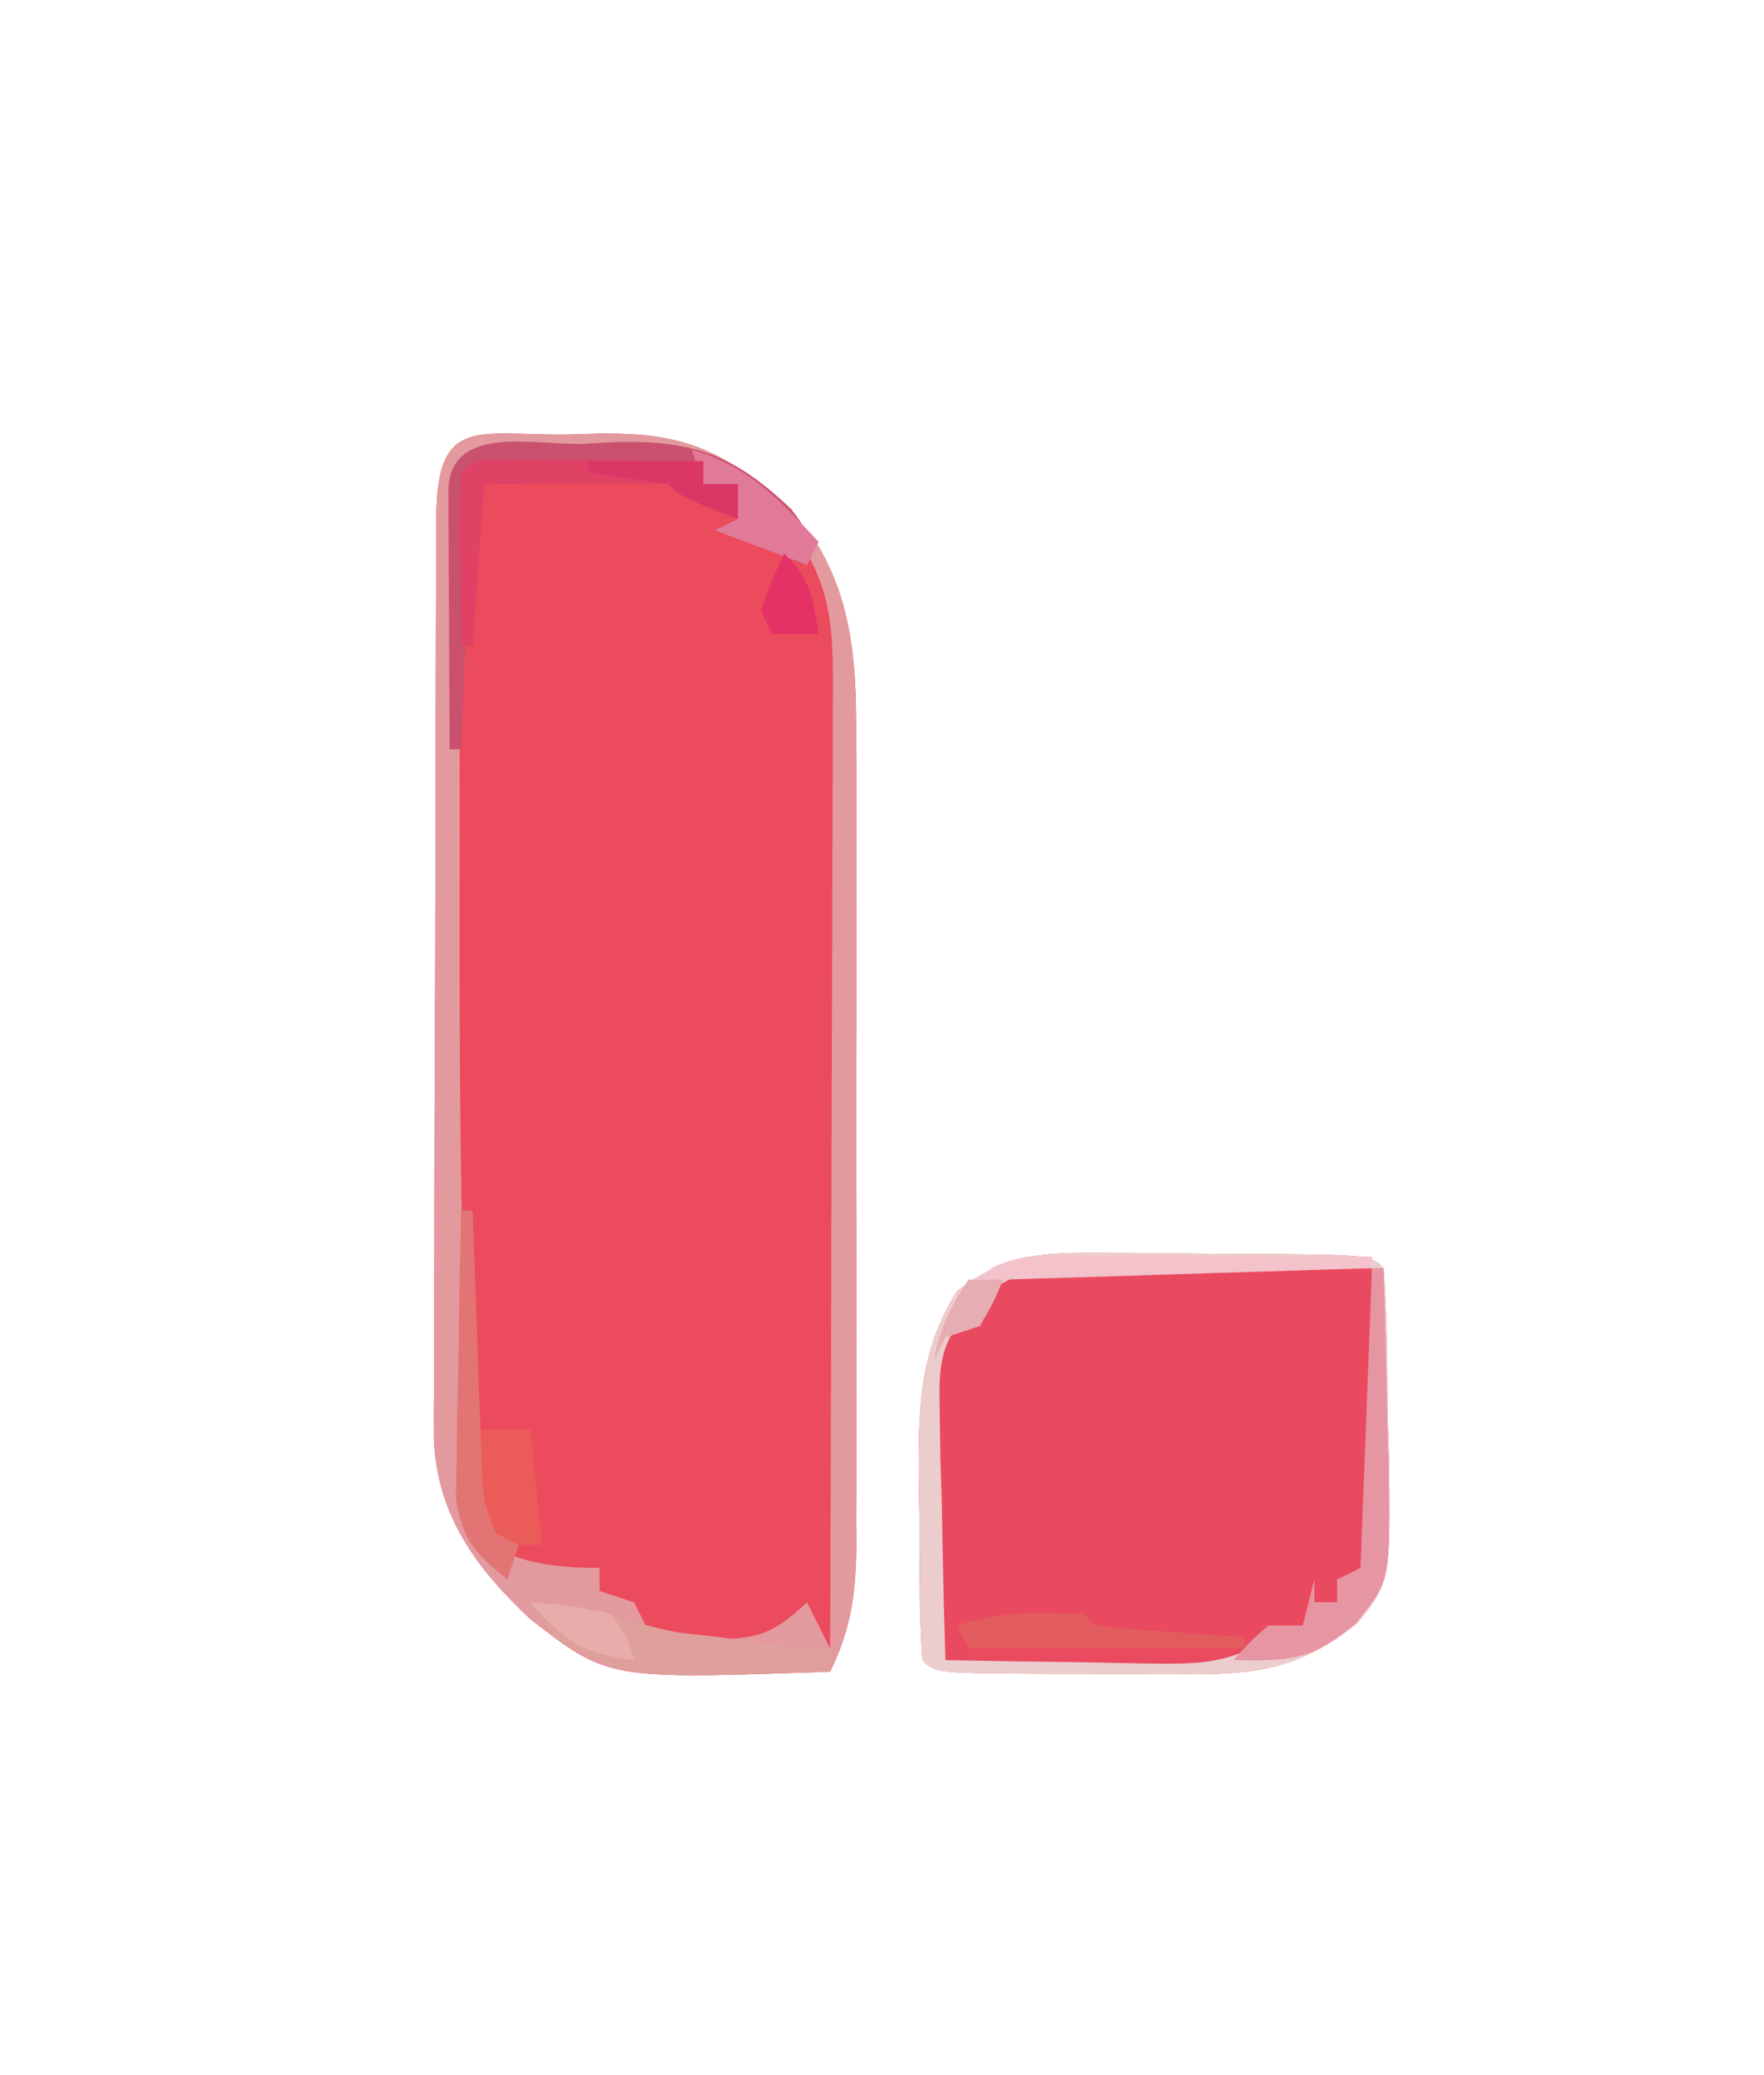 <?xml version="1.0" encoding="UTF-8"?>
<svg version="1.1" xmlns="http://www.w3.org/2000/svg" width="153" height="180">
<path d="M0 0 C1.42 -0.044 1.42 -0.044 2.869 -0.088 C9.85 -0.151 13.418 1.201 18.641 5.988 C19.344 6.798 19.344 6.798 20.062 7.625 C20.542 8.157 21.022 8.69 21.516 9.238 C24.912 14.671 25.105 20.527 25.071 26.739 C25.075 27.551 25.078 28.363 25.082 29.2 C25.091 31.865 25.085 34.53 25.078 37.195 C25.079 39.057 25.081 40.918 25.084 42.779 C25.087 46.671 25.083 50.563 25.073 54.455 C25.062 59.439 25.068 64.423 25.08 69.408 C25.088 73.248 25.085 77.088 25.08 80.927 C25.079 82.765 25.08 84.603 25.085 86.441 C25.09 89.009 25.082 91.577 25.071 94.145 C25.075 94.902 25.079 95.658 25.084 96.437 C25.051 100.502 24.622 103.654 22.812 107.312 C3.558 107.997 3.558 107.997 -3.18 102.766 C-7.856 98.38 -11.267 93.789 -11.555 87.181 C-11.567 85.583 -11.562 83.984 -11.544 82.385 C-11.546 81.508 -11.548 80.631 -11.55 79.728 C-11.553 76.843 -11.535 73.959 -11.516 71.074 C-11.513 69.067 -11.511 67.061 -11.51 65.054 C-11.505 60.857 -11.491 56.66 -11.469 52.463 C-11.44 47.071 -11.43 41.679 -11.425 36.287 C-11.421 32.148 -11.411 28.009 -11.399 23.87 C-11.393 21.881 -11.389 19.892 -11.385 17.902 C-11.378 15.132 -11.364 12.363 -11.349 9.593 C-11.348 8.764 -11.346 7.935 -11.345 7.082 C-11.279 -1.667 -7.725 0.077 0 0 Z " fill="#EC4A5D" transform="translate(49.188,37.688)"/>
<path d="M0 0 C0.679 0.002 1.357 0.004 2.056 0.006 C3.482 0.012 4.907 0.026 6.333 0.047 C8.523 0.078 10.712 0.088 12.902 0.094 C23.602 0.164 23.602 0.164 24.766 1.328 C25.105 5.716 25.091 10.117 25.141 14.516 C25.197 16.365 25.197 16.365 25.254 18.252 C25.353 28.461 25.353 28.461 22.555 32.066 C17.798 35.923 14.035 36.58 7.969 36.559 C6.681 36.557 5.393 36.555 4.066 36.553 C3.402 36.547 2.738 36.54 2.053 36.534 C0.008 36.516 -2.037 36.513 -4.082 36.514 C-14.094 36.468 -14.094 36.468 -15.234 35.328 C-15.517 31.294 -15.466 27.246 -15.484 23.203 C-15.505 22.074 -15.526 20.945 -15.547 19.781 C-15.576 13.574 -15.565 8.671 -12.234 3.328 C-8.169 0.205 -5.055 -0.037 0 0 Z " fill="#E94A5F" transform="translate(95.234,108.672)"/>
<path d="M0 0 C1.42 -0.044 1.42 -0.044 2.869 -0.088 C9.85 -0.151 13.418 1.201 18.641 5.988 C19.344 6.798 19.344 6.798 20.062 7.625 C20.542 8.157 21.022 8.69 21.516 9.238 C24.912 14.671 25.105 20.527 25.071 26.739 C25.075 27.551 25.078 28.363 25.082 29.2 C25.091 31.865 25.085 34.53 25.078 37.195 C25.079 39.057 25.081 40.918 25.084 42.779 C25.087 46.671 25.083 50.563 25.073 54.455 C25.062 59.439 25.068 64.423 25.08 69.408 C25.088 73.248 25.085 77.088 25.08 80.927 C25.079 82.765 25.08 84.603 25.085 86.441 C25.09 89.009 25.082 91.577 25.071 94.145 C25.075 94.902 25.079 95.658 25.084 96.437 C25.051 100.502 24.622 103.654 22.812 107.312 C3.558 107.997 3.558 107.997 -3.18 102.766 C-7.856 98.38 -11.267 93.789 -11.555 87.181 C-11.567 85.583 -11.562 83.984 -11.544 82.385 C-11.546 81.508 -11.548 80.631 -11.55 79.728 C-11.553 76.843 -11.535 73.959 -11.516 71.074 C-11.513 69.067 -11.511 67.061 -11.51 65.054 C-11.505 60.857 -11.491 56.66 -11.469 52.463 C-11.44 47.071 -11.43 41.679 -11.425 36.287 C-11.421 32.148 -11.411 28.009 -11.399 23.87 C-11.393 21.881 -11.389 19.892 -11.385 17.902 C-11.378 15.132 -11.364 12.363 -11.349 9.593 C-11.348 8.764 -11.346 7.935 -11.345 7.082 C-11.279 -1.667 -7.725 0.077 0 0 Z M-9.188 3.312 C-9.287 5.174 -9.315 7.04 -9.317 8.904 C-9.32 10.105 -9.323 11.305 -9.326 12.542 C-9.324 13.859 -9.322 15.175 -9.32 16.531 C-9.321 17.905 -9.322 19.278 -9.323 20.652 C-9.325 23.554 -9.323 26.456 -9.318 29.358 C-9.312 32.999 -9.315 36.639 -9.321 40.28 C-9.34 54.079 -9.273 67.865 -8.742 81.656 C-8.684 83.201 -8.684 83.201 -8.625 84.777 C-8.501 90.644 -8.501 90.644 -7.188 96.312 C-3.591 97.911 -1.154 98.312 2.812 98.312 C2.812 98.972 2.812 99.632 2.812 100.312 C3.803 100.642 4.793 100.972 5.812 101.312 C6.143 101.972 6.473 102.632 6.812 103.312 C9.026 103.897 9.026 103.897 11.625 104.125 C12.498 104.235 13.37 104.344 14.27 104.457 C17.347 104.282 18.559 103.346 20.812 101.312 C21.473 102.632 22.133 103.953 22.812 105.312 C22.859 93.664 22.894 82.016 22.916 70.368 C22.927 64.959 22.941 59.551 22.963 54.142 C22.985 48.922 22.997 43.703 23.002 38.483 C23.006 36.492 23.013 34.5 23.024 32.509 C23.038 29.72 23.04 26.931 23.04 24.142 C23.047 23.318 23.054 22.495 23.061 21.646 C23.046 17.472 22.944 14.032 20.812 10.312 C17.796 8.47 17.796 8.47 14.812 7.312 C14.812 6.322 14.812 5.332 14.812 4.312 C13.822 4.312 12.832 4.312 11.812 4.312 C11.812 3.652 11.812 2.993 11.812 2.312 C8.5 2.284 5.188 2.266 1.875 2.25 C0.457 2.237 0.457 2.237 -0.99 2.225 C-1.889 2.221 -2.788 2.218 -3.715 2.215 C-4.547 2.21 -5.38 2.204 -6.238 2.199 C-8.193 2.096 -8.193 2.096 -9.188 3.312 Z " fill="#E29A9F" transform="translate(49.188,37.688)"/>
<path d="M0 0 C0.679 0.002 1.357 0.004 2.056 0.006 C3.482 0.012 4.907 0.026 6.333 0.047 C8.523 0.078 10.712 0.088 12.902 0.094 C23.602 0.164 23.602 0.164 24.766 1.328 C25.105 5.716 25.091 10.117 25.141 14.516 C25.197 16.365 25.197 16.365 25.254 18.252 C25.353 28.461 25.353 28.461 22.555 32.066 C17.798 35.923 14.035 36.58 7.969 36.559 C6.681 36.557 5.393 36.555 4.066 36.553 C3.402 36.547 2.738 36.54 2.053 36.534 C0.008 36.516 -2.037 36.513 -4.082 36.514 C-14.094 36.468 -14.094 36.468 -15.234 35.328 C-15.517 31.294 -15.466 27.246 -15.484 23.203 C-15.505 22.074 -15.526 20.945 -15.547 19.781 C-15.576 13.574 -15.565 8.671 -12.234 3.328 C-8.169 0.205 -5.055 -0.037 0 0 Z M-10.891 4.477 C-13.744 7.948 -13.824 9.509 -13.723 13.941 C-13.707 15.189 -13.69 16.436 -13.674 17.721 C-13.632 19.014 -13.59 20.308 -13.547 21.641 C-13.524 22.954 -13.502 24.266 -13.479 25.619 C-13.42 28.857 -13.337 32.092 -13.234 35.328 C-9.193 35.416 -5.152 35.469 -1.109 35.516 C0.033 35.541 1.175 35.566 2.352 35.592 C10.503 35.743 10.503 35.743 17.766 32.328 C18.096 31.668 18.426 31.008 18.766 30.328 C19.426 30.328 20.086 30.328 20.766 30.328 C20.766 29.668 20.766 29.008 20.766 28.328 C21.756 27.998 22.746 27.668 23.766 27.328 C23.766 18.748 23.766 10.168 23.766 1.328 C19.69 1.305 15.615 1.285 11.54 1.273 C10.154 1.268 8.768 1.261 7.382 1.253 C5.389 1.241 3.396 1.235 1.402 1.23 C0.203 1.225 -0.996 1.22 -2.232 1.215 C-6.136 1.362 -7.839 2.009 -10.891 4.477 Z " fill="#ECCDCE" transform="translate(95.234,108.672)"/>
<path d="M0 0 C0.978 -0.054 1.956 -0.108 2.963 -0.164 C9.727 -0.291 13.185 1.011 18.09 5.693 C19.438 7.5 19.438 7.5 19.438 10.5 C16.797 9.51 14.158 8.52 11.438 7.5 C12.098 7.17 12.758 6.84 13.438 6.5 C13.438 5.51 13.438 4.52 13.438 3.5 C12.447 3.5 11.457 3.5 10.438 3.5 C10.438 2.84 10.438 2.18 10.438 1.5 C3.837 1.83 -2.763 2.16 -9.562 2.5 C-9.893 10.42 -10.223 18.34 -10.562 26.5 C-10.893 26.5 -11.223 26.5 -11.562 26.5 C-11.591 22.354 -11.609 18.208 -11.625 14.062 C-11.633 12.878 -11.642 11.694 -11.65 10.475 C-11.654 9.35 -11.657 8.225 -11.66 7.066 C-11.665 6.024 -11.671 4.982 -11.676 3.908 C-11.412 -1.702 -4.377 0.101 0 0 Z " fill="#CA516D" transform="translate(50.562,38.5)"/>
<path d="M0 0 C0.33 0 0.66 0 1 0 C1.146 4.375 1.234 8.749 1.312 13.125 C1.375 14.981 1.375 14.981 1.439 16.875 C1.578 27.153 1.578 27.153 -1.395 30.805 C-5.203 34.014 -7.082 34.107 -12 34 C-10.688 32.5 -10.688 32.5 -9 31 C-8.01 31 -7.02 31 -6 31 C-5.67 29.68 -5.34 28.36 -5 27 C-5 27.66 -5 28.32 -5 29 C-4.34 29 -3.68 29 -3 29 C-3 28.34 -3 27.68 -3 27 C-2.34 26.67 -1.68 26.34 -1 26 C-0.67 17.42 -0.34 8.84 0 0 Z " fill="#E695A2" transform="translate(119,110)"/>
<path d="M0 0 C3.52 0.431 6.798 0.937 10.188 2 C15.413 3.371 20.621 3.664 26 4 C26 4.66 26 5.32 26 6 C8.261 6.631 8.261 6.631 2 3 C1.34 2.01 0.68 1.02 0 0 Z " fill="#DF9F9B" transform="translate(46,139)"/>
<path d="M0 0 C1.028 0.002 1.028 0.002 2.077 0.004 C4.267 0.01 6.458 0.022 8.648 0.035 C10.133 0.04 11.617 0.045 13.102 0.049 C16.742 0.06 20.383 0.077 24.023 0.098 C24.023 0.428 24.023 0.758 24.023 1.098 C8.183 1.593 8.183 1.593 -7.977 2.098 C-8.637 3.418 -9.297 4.738 -9.977 6.098 C-10.967 6.428 -11.957 6.758 -12.977 7.098 C-13.307 7.758 -13.637 8.418 -13.977 9.098 C-13.433 5.296 -11.82 3.596 -8.977 1.098 C-6.003 -0.389 -3.314 -0.013 0 0 Z " fill="#F3C2CB" transform="translate(94.977,108.902)"/>
<path d="M0 0 C0.833 0.005 1.665 0.01 2.523 0.016 C3.422 0.019 4.321 0.022 5.248 0.026 C6.666 0.038 6.666 0.038 8.113 0.051 C9.062 0.056 10.012 0.06 10.99 0.065 C13.344 0.077 15.697 0.093 18.051 0.114 C18.051 0.774 18.051 1.434 18.051 2.114 C19.041 2.114 20.031 2.114 21.051 2.114 C21.051 3.104 21.051 4.094 21.051 5.114 C16.176 3.239 16.176 3.239 15.051 2.114 C12.354 2.04 9.684 2.021 6.988 2.051 C5.85 2.058 5.85 2.058 4.689 2.065 C2.81 2.077 0.93 2.094 -0.949 2.114 C-1.279 6.734 -1.609 11.354 -1.949 16.114 C-2.279 16.114 -2.609 16.114 -2.949 16.114 C-2.976 13.634 -2.996 11.155 -3.012 8.676 C-3.025 7.615 -3.025 7.615 -3.037 6.533 C-3.046 4.727 -3.002 2.92 -2.949 1.114 C-1.949 0.114 -1.949 0.114 0 0 Z " fill="#DF4265" transform="translate(42.949,39.886)"/>
<path d="M0 0 C1.65 0 3.3 0 5 0 C5.33 3.3 5.66 6.6 6 10 C4.35 10 2.7 10 1 10 C0.67 6.7 0.34 3.4 0 0 Z " fill="#EB5C59" transform="translate(41,124)"/>
<path d="M0 0 C0.33 0 0.66 0 1 0 C1.025 0.742 1.05 1.483 1.076 2.247 C1.192 5.603 1.315 8.958 1.438 12.312 C1.477 13.48 1.516 14.647 1.557 15.85 C1.599 16.968 1.64 18.086 1.684 19.238 C1.72 20.27 1.757 21.302 1.795 22.365 C1.902 25.107 1.902 25.107 3 28 C3.66 28.33 4.32 28.66 5 29 C4.67 29.99 4.34 30.98 4 32 C1.195 29.738 0.09 28.6 -0.454 24.976 C-0.433 23.823 -0.412 22.671 -0.391 21.484 C-0.378 20.234 -0.365 18.984 -0.352 17.695 C-0.318 16.393 -0.285 15.091 -0.25 13.75 C-0.232 12.433 -0.214 11.115 -0.195 9.758 C-0.148 6.504 -0.082 3.253 0 0 Z " fill="#E27473" transform="translate(40,105)"/>
<path d="M0 0 C0.33 0.33 0.66 0.66 1 1 C3.183 1.235 5.372 1.414 7.562 1.562 C8.76 1.646 9.958 1.73 11.191 1.816 C12.118 1.877 13.045 1.938 14 2 C14 2.33 14 2.66 14 3 C6.08 3 -1.84 3 -10 3 C-10.33 2.34 -10.66 1.68 -11 1 C-7.117 -0.294 -4.093 -0.132 0 0 Z " fill="#E25C5D" transform="translate(94,140)"/>
<path d="M0 0 C5.009 1.473 7.518 4.275 11 8 C10.67 8.66 10.34 9.32 10 10 C7.36 9.01 4.72 8.02 2 7 C2.66 6.67 3.32 6.34 4 6 C4 5.01 4 4.02 4 3 C3.01 3 2.02 3 1 3 C0.67 2.01 0.34 1.02 0 0 Z " fill="#E17A99" transform="translate(60,39)"/>
<path d="M0 0 C3.3 0 6.6 0 10 0 C10 0.66 10 1.32 10 2 C10.99 2 11.98 2 13 2 C13 2.99 13 3.98 13 5 C8.125 3.125 8.125 3.125 7 2 C4.672 1.632 2.338 1.298 0 1 C0 0.67 0 0.34 0 0 Z " fill="#DA3766" transform="translate(51,40)"/>
<path d="M0 0 C3.375 0.25 3.375 0.25 7 1 C8.438 3.062 8.438 3.062 9 5 C4.686 4.521 2.834 3.254 0 0 Z " fill="#E8ADAB" transform="translate(46,139)"/>
<path d="M0 0 C2.36 2.36 2.491 3.779 3 7 C1.68 7 0.36 7 -1 7 C-1.33 6.34 -1.66 5.68 -2 5 C-1.062 2.375 -1.062 2.375 0 0 Z " fill="#E43266" transform="translate(68,48)"/>
<path d="M0 0 C0.99 0 1.98 0 3 0 C2.188 1.938 2.188 1.938 1 4 C0.01 4.33 -0.98 4.66 -2 5 C-2.33 5.66 -2.66 6.32 -3 7 C-2.387 4.038 -1.746 2.619 0 0 Z " fill="#E6AEB3" transform="translate(84,111)"/>
<path d="" fill="#FFFFFF" transform="translate(0,0)"/>
<path d="" fill="#FFFFFF" transform="translate(0,0)"/>
<path d="" fill="#FFFFFF" transform="translate(0,0)"/>
<path d="" fill="#FFFFFF" transform="translate(0,0)"/>
<path d="" fill="#FFFFFF" transform="translate(0,0)"/>
<path d="" fill="#FFFFFF" transform="translate(0,0)"/>
<path d="" fill="#FFFFFF" transform="translate(0,0)"/>
<path d="" fill="#FFFFFF" transform="translate(0,0)"/>
<path d="" fill="#FFFFFF" transform="translate(0,0)"/>
<path d="" fill="#FFFFFF" transform="translate(0,0)"/>
<path d="" fill="#FFFFFF" transform="translate(0,0)"/>
<path d="" fill="#FFFFFF" transform="translate(0,0)"/>
<path d="" fill="#FFFFFF" transform="translate(0,0)"/>
<path d="" fill="#FFFFFF" transform="translate(0,0)"/>
<path d="" fill="#FFFFFF" transform="translate(0,0)"/>
<path d="" fill="#FFFFFF" transform="translate(0,0)"/>
<path d="" fill="#FFFFFF" transform="translate(0,0)"/>
<path d="" fill="#FFFFFF" transform="translate(0,0)"/>
<path d="" fill="#FFFFFF" transform="translate(0,0)"/>
<path d="" fill="#FFFFFF" transform="translate(0,0)"/>
<path d="" fill="#FFFFFF" transform="translate(0,0)"/>
<path d="" fill="#FFFFFF" transform="translate(0,0)"/>
<path d="" fill="#FFFFFF" transform="translate(0,0)"/>
<path d="" fill="#FFFFFF" transform="translate(0,0)"/>
<path d="" fill="#FFFFFF" transform="translate(0,0)"/>
<path d="" fill="#FFFFFF" transform="translate(0,0)"/>
<path d="" fill="#FFFFFF" transform="translate(0,0)"/>
<path d="" fill="#FFFFFF" transform="translate(0,0)"/>
<path d="" fill="#FFFFFF" transform="translate(0,0)"/>
<path d="" fill="#FFFFFF" transform="translate(0,0)"/>
<path d="" fill="#FFFFFF" transform="translate(0,0)"/>
<path d="" fill="#FFFFFF" transform="translate(0,0)"/>
<path d="" fill="#FFFFFF" transform="translate(0,0)"/>
<path d="" fill="#FFFFFF" transform="translate(0,0)"/>
<path d="" fill="#FFFFFF" transform="translate(0,0)"/>
<path d="" fill="#FFFFFF" transform="translate(0,0)"/>
<path d="" fill="#FFFFFF" transform="translate(0,0)"/>
<path d="" fill="#FFFFFF" transform="translate(0,0)"/>
<path d="" fill="#FFFFFF" transform="translate(0,0)"/>
<path d="" fill="#FFFFFF" transform="translate(0,0)"/>
<path d="" fill="#FFFFFF" transform="translate(0,0)"/>
<path d="" fill="#FFFFFF" transform="translate(0,0)"/>
<path d="" fill="#FFFFFF" transform="translate(0,0)"/>
<path d="" fill="#FFFFFF" transform="translate(0,0)"/>
<path d="" fill="#FFFFFF" transform="translate(0,0)"/>
<path d="" fill="#FFFFFF" transform="translate(0,0)"/>
<path d="" fill="#FFFFFF" transform="translate(0,0)"/>
<path d="" fill="#FFFFFF" transform="translate(0,0)"/>
<path d="" fill="#FFFFFF" transform="translate(0,0)"/>
<path d="" fill="#FFFFFF" transform="translate(0,0)"/>
<path d="" fill="#FFFFFF" transform="translate(0,0)"/>
<path d="" fill="#FFFFFF" transform="translate(0,0)"/>
<path d="" fill="#FFFFFF" transform="translate(0,0)"/>
<path d="" fill="#FFFFFF" transform="translate(0,0)"/>
<path d="" fill="#FFFFFF" transform="translate(0,0)"/>
<path d="" fill="#FFFFFF" transform="translate(0,0)"/>
<path d="" fill="#FFFFFF" transform="translate(0,0)"/>
<path d="" fill="#FFFFFF" transform="translate(0,0)"/>
<path d="" fill="#FFFFFF" transform="translate(0,0)"/>
<path d="" fill="#FFFFFF" transform="translate(0,0)"/>
<path d="" fill="#FFFFFF" transform="translate(0,0)"/>
<path d="" fill="#FFFFFF" transform="translate(0,0)"/>
<path d="" fill="#FFFFFF" transform="translate(0,0)"/>
<path d="" fill="#FFFFFF" transform="translate(0,0)"/>
<path d="" fill="#FFFFFF" transform="translate(0,0)"/>
<path d="" fill="#FFFFFF" transform="translate(0,0)"/>
<path d="" fill="#FFFFFF" transform="translate(0,0)"/>
</svg>
